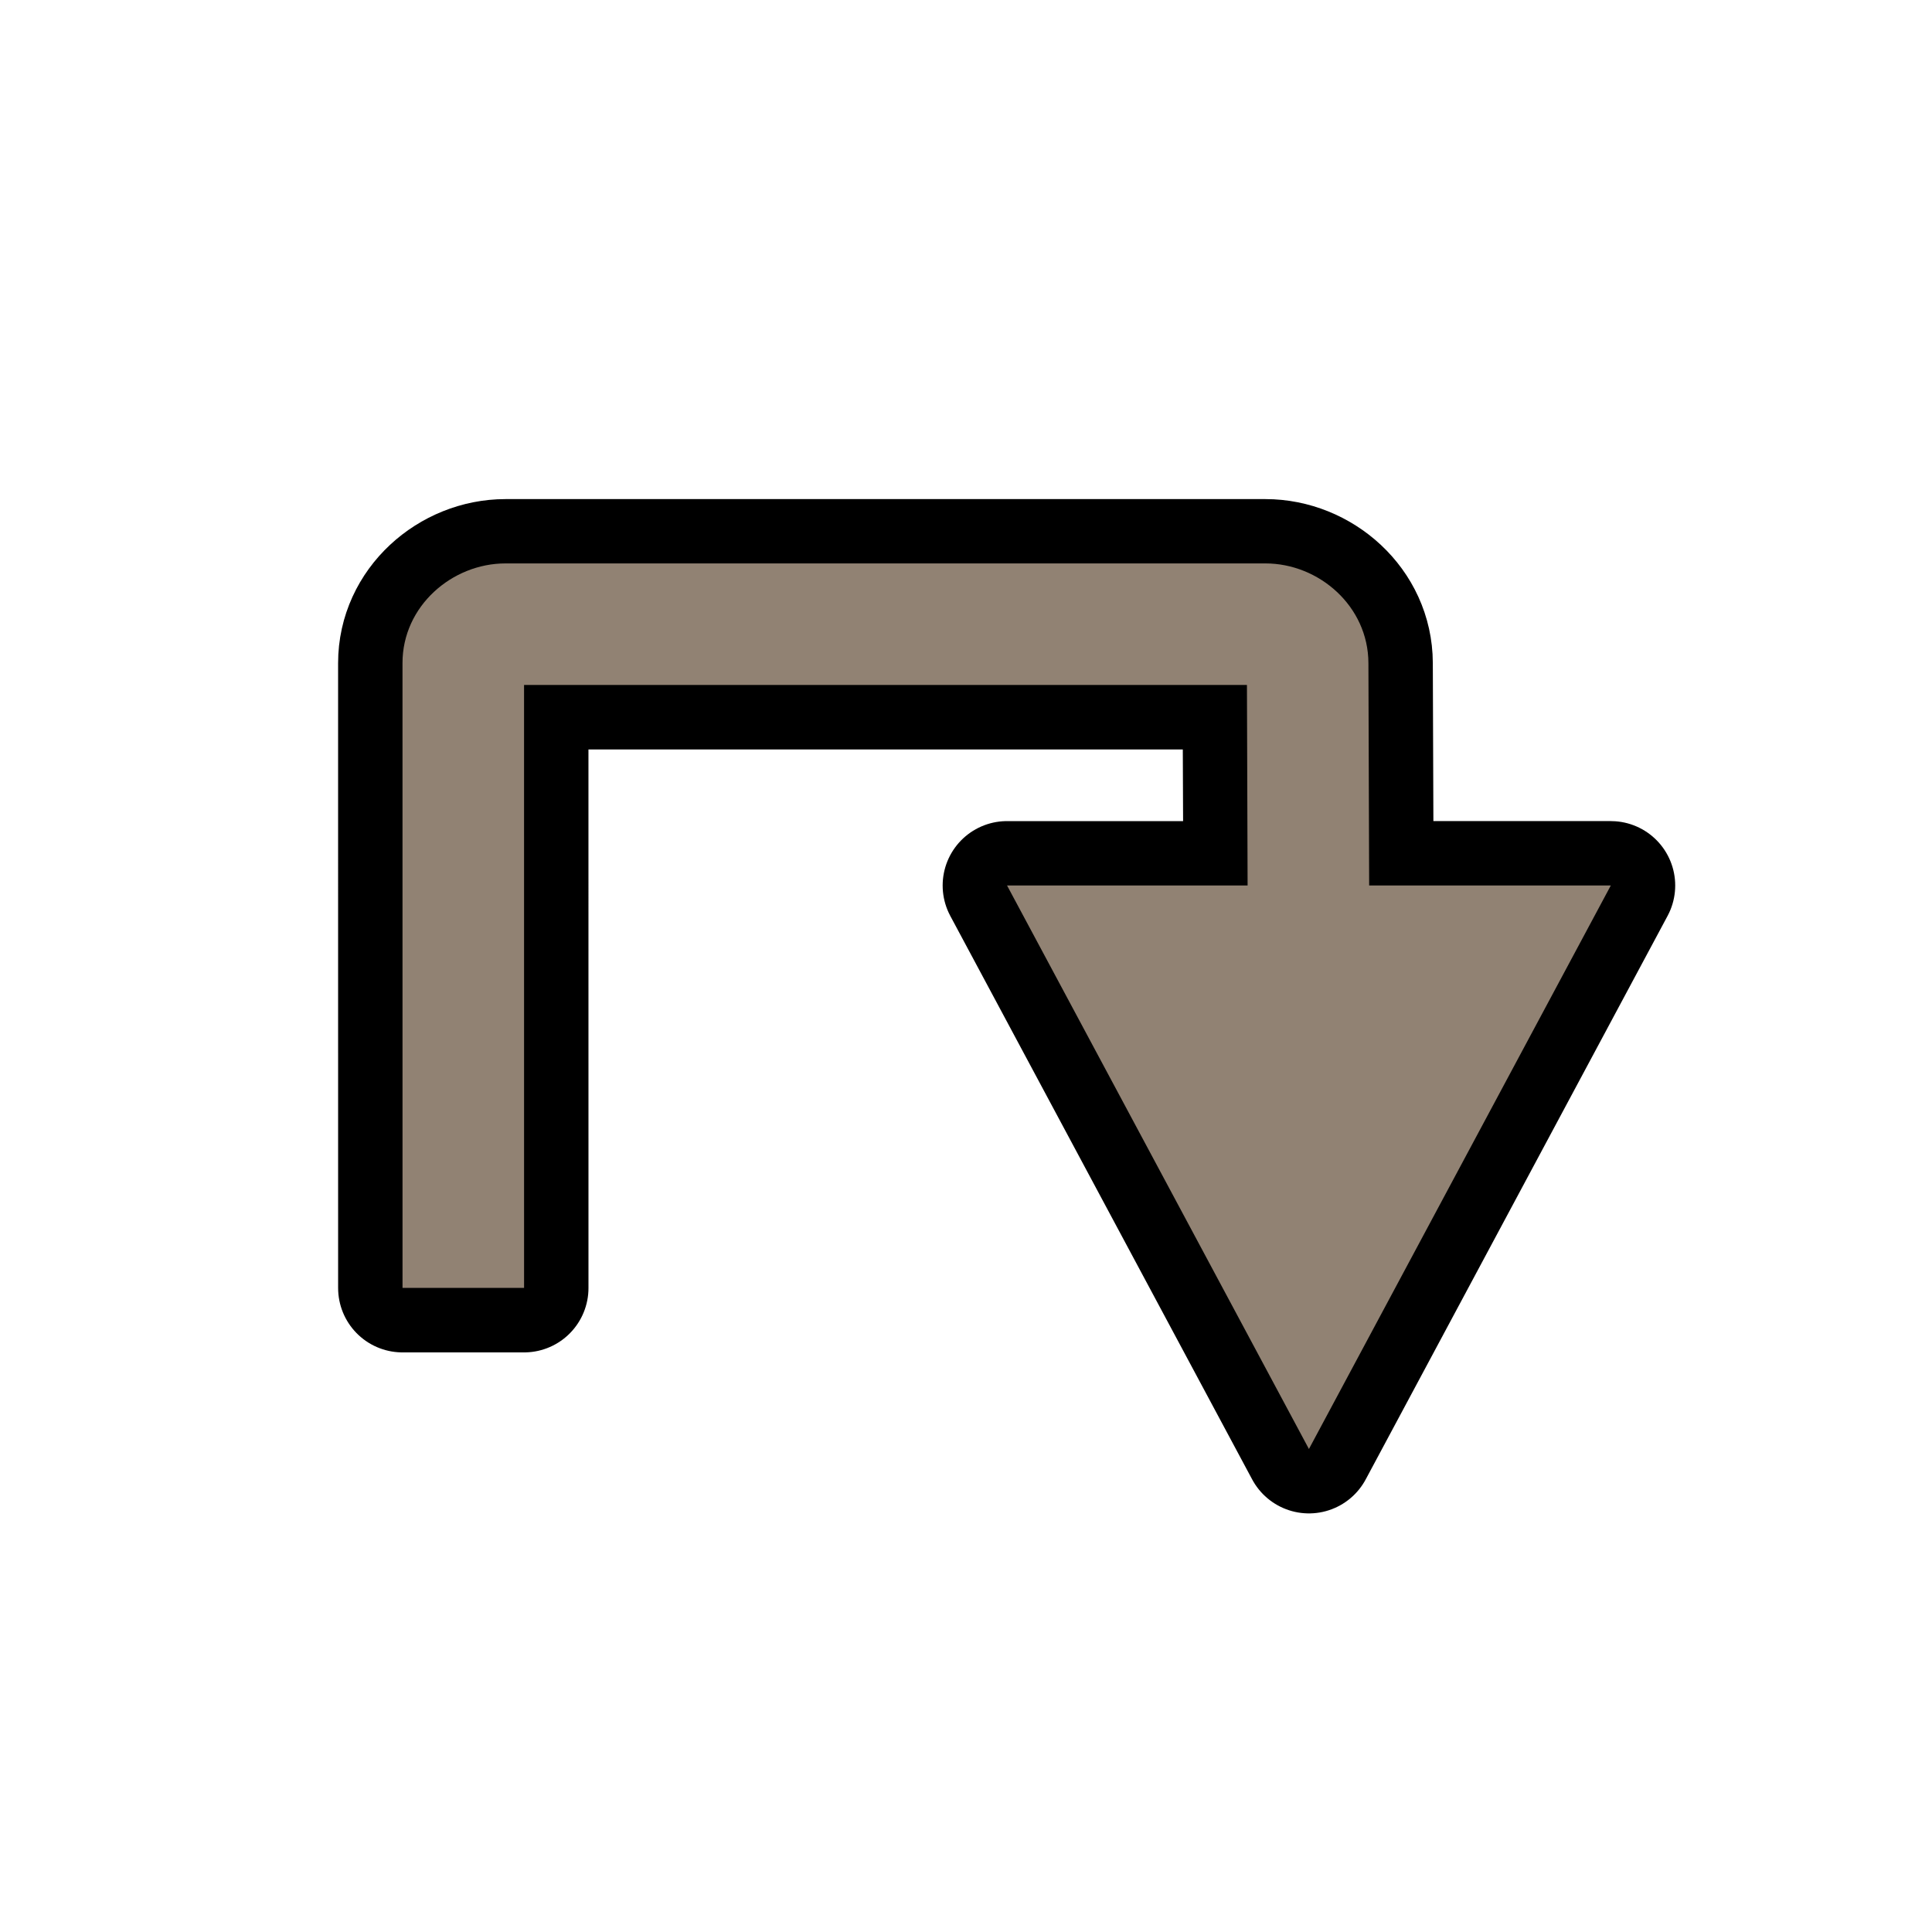 <svg width="24" height="24" version="1.1" xmlns="http://www.w3.org/2000/svg">
  <path d="m20.01 11-3.75 7-3.75-7h2.99l-0.01-2.49h-8.98l2.88e-4 7.49h-1.51l-2.88e-4 -7.762c-2.63e-5 -0.708 0.616-1.238 1.279-1.238h9.441c0.664 0 1.277 0.531 1.279 1.238l0.01 2.762z" color="#000000" color-rendering="auto" dominant-baseline="auto" fill="#918273" image-rendering="auto" shape-rendering="auto" solid-color="#000000" stop-color="#000000" stroke="#000" stroke-linecap="round" stroke-linejoin="round" stroke-width="1.6" style="font-feature-settings:normal;font-variant-alternates:normal;font-variant-caps:normal;font-variant-east-asian:normal;font-variant-ligatures:normal;font-variant-numeric:normal;font-variant-position:normal;font-variation-settings:normal;inline-size:0;isolation:auto;mix-blend-mode:normal;shape-margin:0;shape-padding:0;text-decoration-color:#000000;text-decoration-line:none;text-decoration-style:solid;text-indent:0;text-orientation:mixed;text-transform:none;white-space:normal"/>
  <path d="m17.01 11.566h-1.51l-0.01-3.057h-8.98l2.88e-4 7.49h-1.51l-2.88e-4 -7.762c-2.63e-5 -0.708 0.616-1.238 1.279-1.238h9.441c0.664 0 1.277 0.531 1.279 1.238z" color="#000000" color-rendering="auto" dominant-baseline="auto" fill="#918273" image-rendering="auto" shape-rendering="auto" solid-color="#000000" stop-color="#000000" style="font-feature-settings:normal;font-variant-alternates:normal;font-variant-caps:normal;font-variant-east-asian:normal;font-variant-ligatures:normal;font-variant-numeric:normal;font-variant-position:normal;font-variation-settings:normal;inline-size:0;isolation:auto;mix-blend-mode:normal;shape-margin:0;shape-padding:0;text-decoration-color:#000000;text-decoration-line:none;text-decoration-style:solid;text-indent:0;text-orientation:mixed;text-transform:none;white-space:normal"/>
  <path d="m16.26 18 3.75-7h-7.5z" fill="#918273"/>
</svg>
